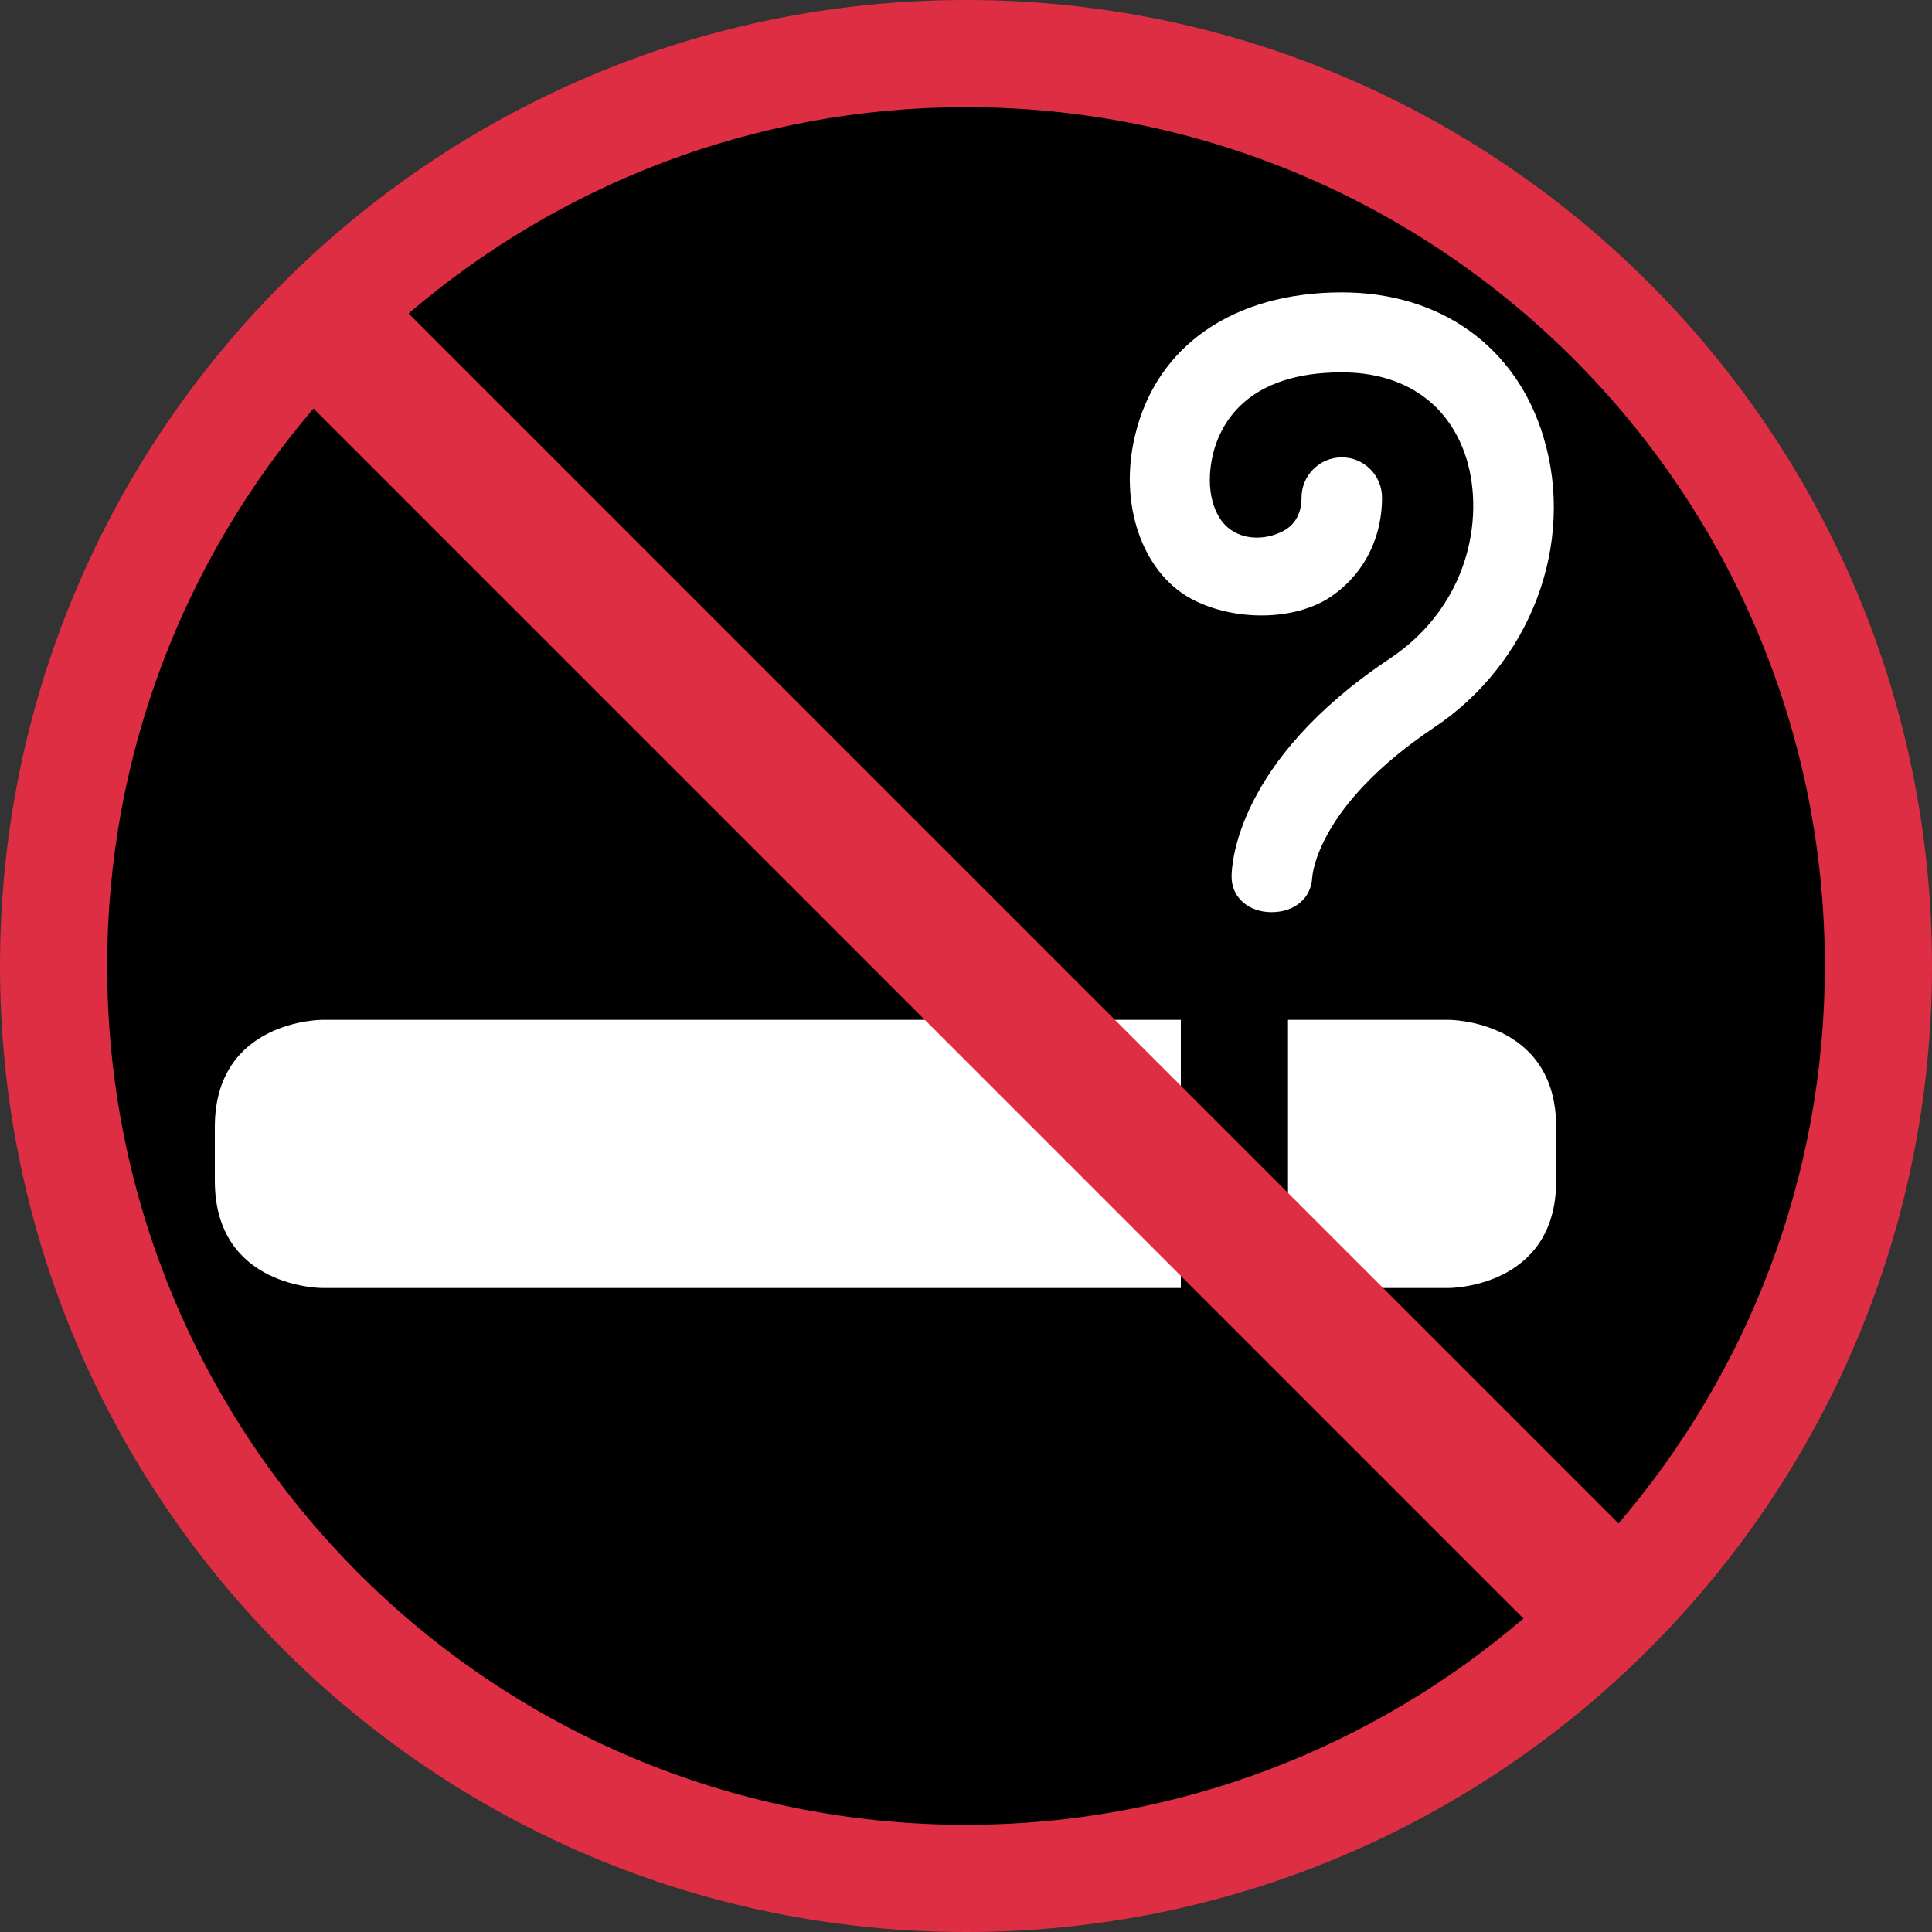 <?xml version="1.0" encoding="UTF-8"?>
<svg xmlns="http://www.w3.org/2000/svg" xmlns:xlink="http://www.w3.org/1999/xlink" width="15pt" height="15pt" viewBox="0 0 15 15" version="1.1">
<rect x="0" y="0" width="15" height="15" fill="#333333" stroke="none"/>
<g id="surface1">
<path style=" stroke:none;fill-rule:nonzero;fill:rgb(0%,0%,0%);fill-opacity:1;" d="M 14.582 7.5 C 14.582 11.41 11.41 14.582 7.5 14.582 C 3.59 14.582 0.418 11.41 0.418 7.5 C 0.418 3.59 3.59 0.418 7.5 0.418 C 11.41 0.418 14.582 3.59 14.582 7.5 Z M 14.582 7.5 "/>
<path style=" stroke:none;fill-rule:nonzero;fill:rgb(100%,100%,100%);fill-opacity:1;" d="M 9.875 7.082 L 9.871 7.082 C 9.699 7.082 9.562 6.973 9.562 6.805 C 9.562 6.715 9.598 5.91 10.785 5.117 C 11.398 4.711 11.527 4.031 11.387 3.566 C 11.254 3.133 10.902 2.891 10.418 2.891 C 9.68 2.891 9.477 3.289 9.418 3.523 C 9.348 3.82 9.438 4.016 9.531 4.094 C 9.668 4.211 9.863 4.184 9.98 4.113 C 10.062 4.062 10.105 3.977 10.105 3.863 C 10.105 3.691 10.246 3.551 10.418 3.551 C 10.59 3.551 10.73 3.691 10.73 3.863 C 10.73 4.195 10.574 4.48 10.309 4.648 C 10.008 4.832 9.543 4.812 9.242 4.645 C 8.871 4.441 8.684 3.918 8.812 3.383 C 8.977 2.684 9.578 2.27 10.418 2.27 C 11.184 2.27 11.773 2.691 11.984 3.395 C 12.234 4.223 11.883 5.152 11.129 5.652 C 10.227 6.258 10.191 6.789 10.188 6.812 C 10.18 6.98 10.043 7.082 9.875 7.082 Z M 9.168 7.918 L 2.5 7.918 C 2.5 7.918 1.668 7.918 1.668 8.75 L 1.668 9.168 C 1.668 10 2.5 10 2.5 10 L 9.168 10 Z M 11.25 7.918 L 10 7.918 L 10 10 L 11.25 10 C 11.25 10 12.082 10 12.082 9.168 L 12.082 8.75 C 12.082 7.918 11.25 7.918 11.25 7.918 Z M 11.25 7.918 "/>
<path style=" stroke:none;fill-rule:nonzero;fill:rgb(86.667%,18.039%,26.667%);fill-opacity:1;" d="M 7.5 0 C 3.359 0 0 3.359 0 7.5 C 0 11.641 3.359 15 7.5 15 C 11.641 15 15 11.641 15 7.5 C 15 3.359 11.641 0 7.5 0 Z M 14.168 7.5 C 14.168 9.152 13.562 10.664 12.566 11.828 L 3.172 2.434 C 4.336 1.438 5.848 0.832 7.5 0.832 C 11.184 0.832 14.168 3.816 14.168 7.5 Z M 0.832 7.5 C 0.832 5.848 1.438 4.336 2.434 3.172 L 11.828 12.566 C 10.664 13.562 9.152 14.168 7.5 14.168 C 3.816 14.168 0.832 11.184 0.832 7.5 Z M 0.832 7.5 "/>
</g>
</svg>
